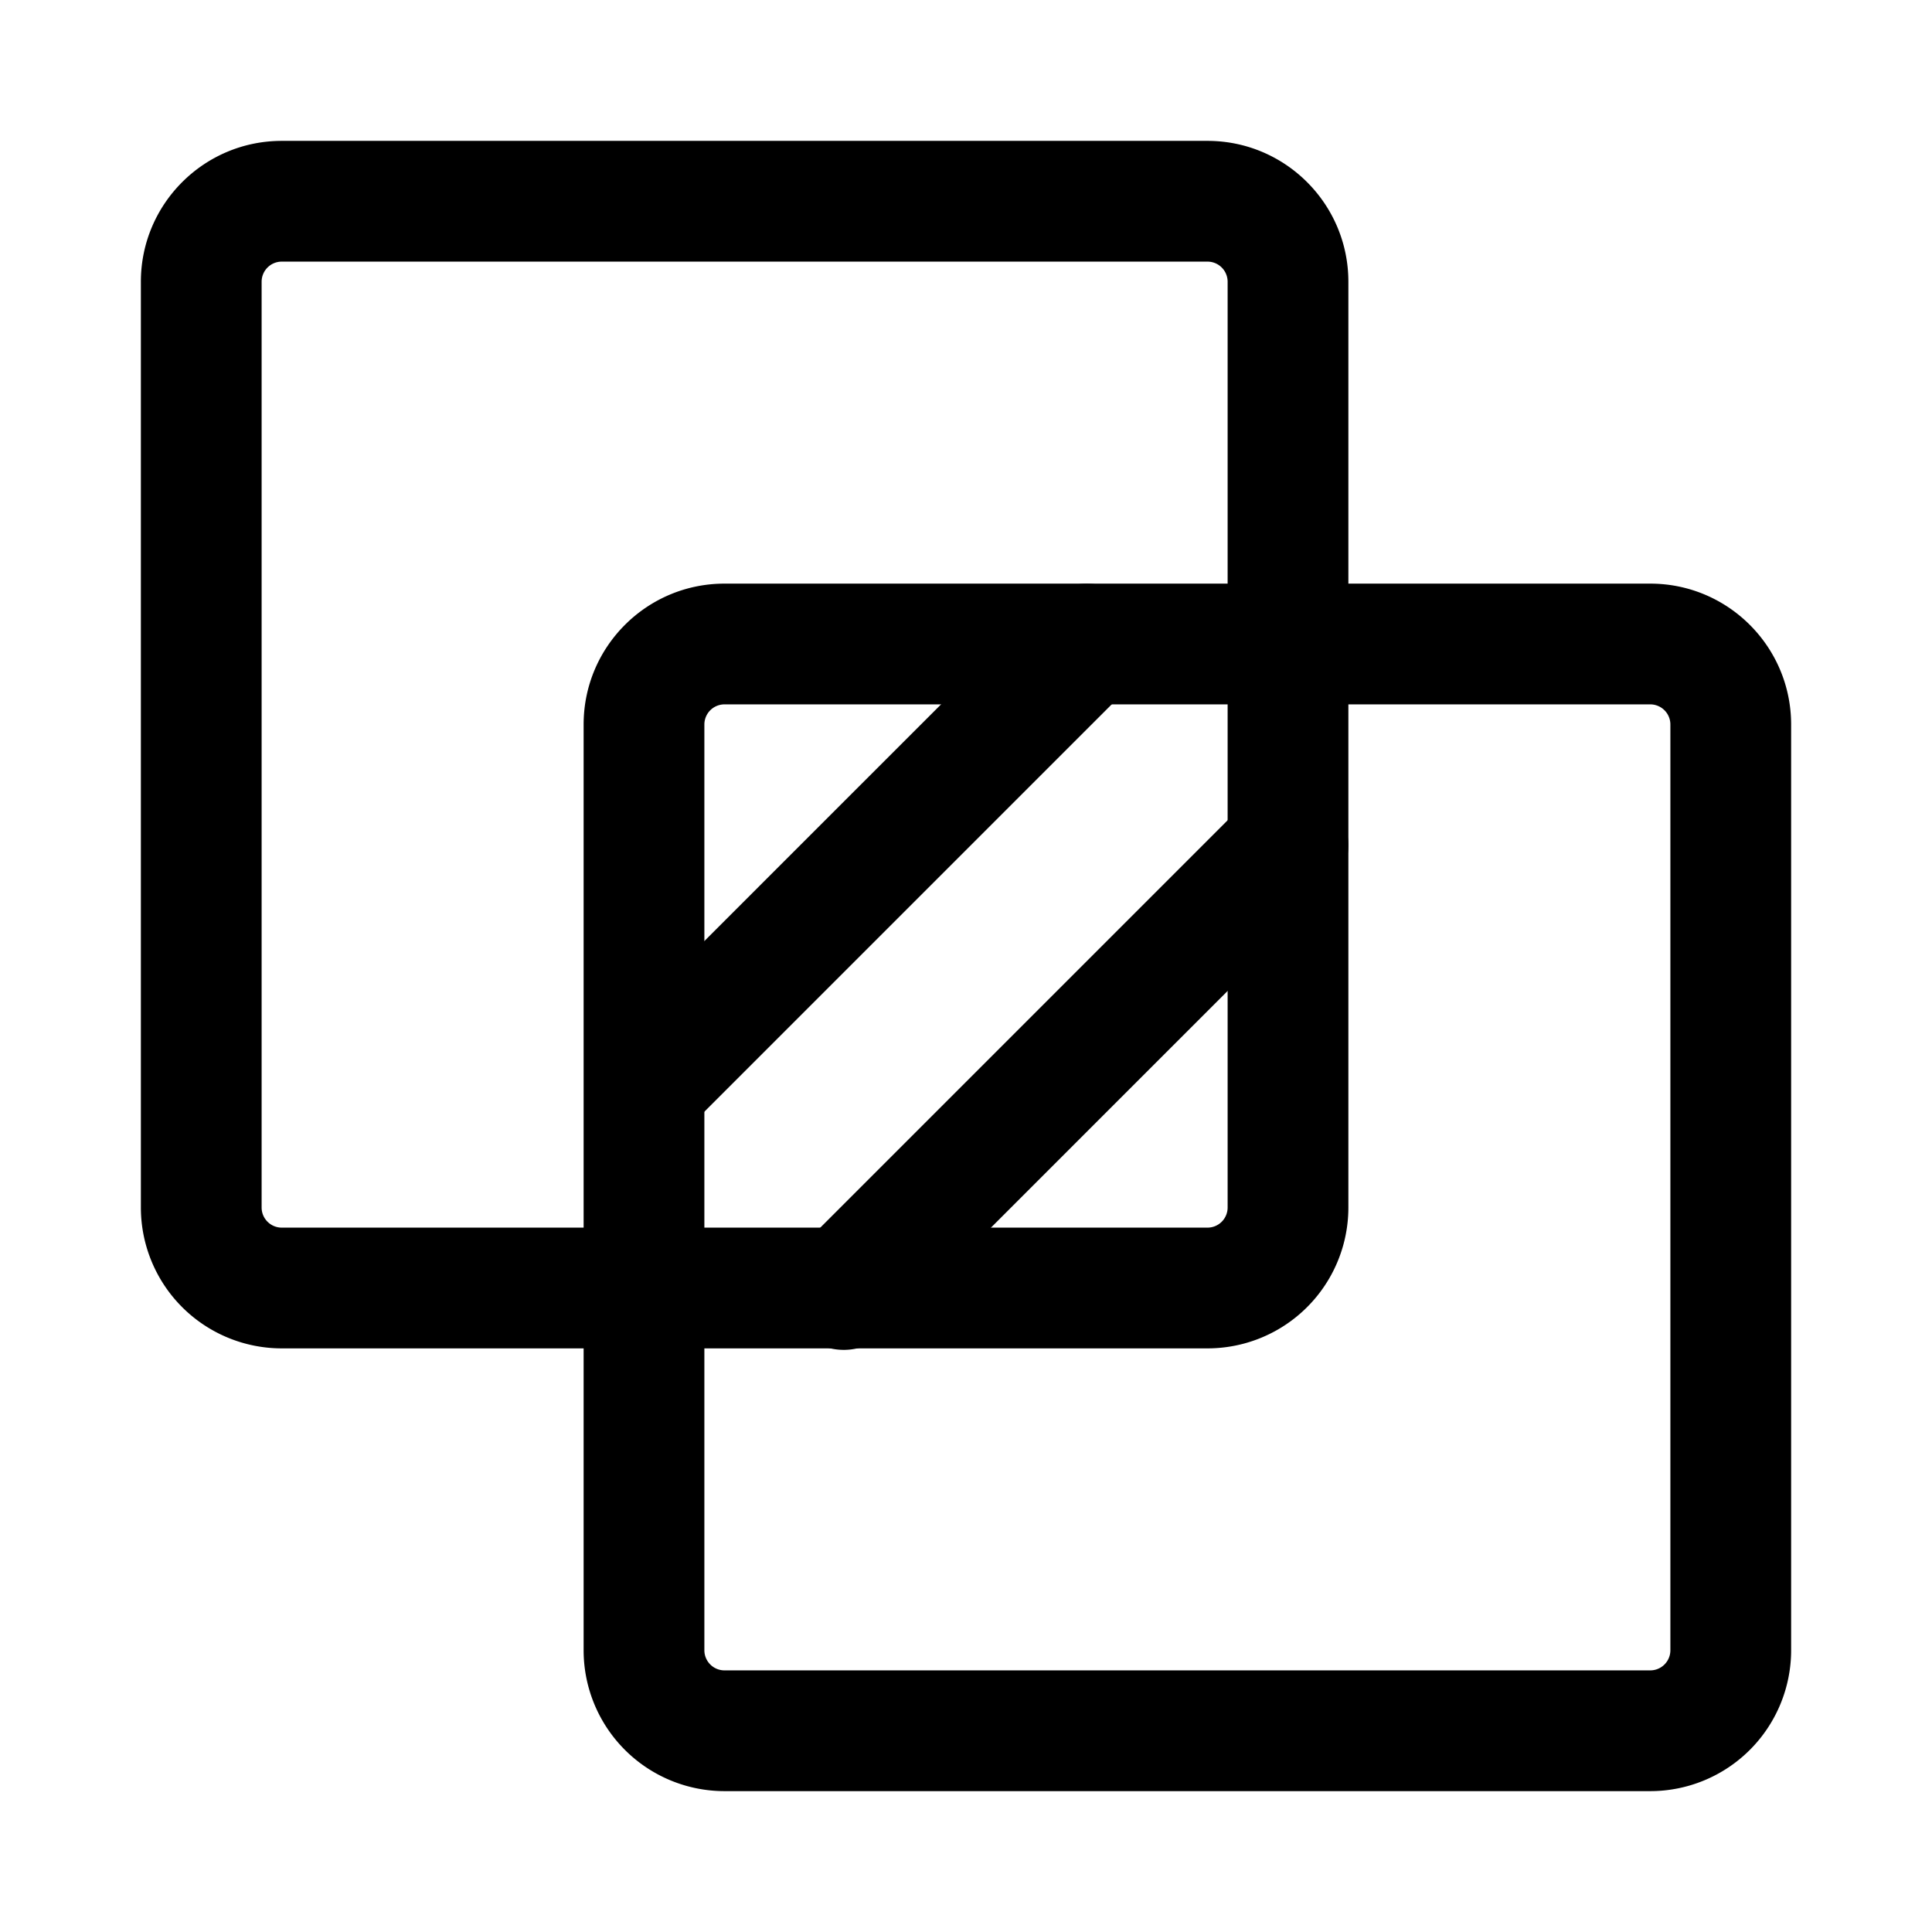 <?xml version="1.0" standalone="no"?><!DOCTYPE svg PUBLIC "-//W3C//DTD SVG 1.1//EN" "http://www.w3.org/Graphics/SVG/1.1/DTD/svg11.dtd"><svg t="1719804730665" class="icon" viewBox="0 0 1024 1024" version="1.1" xmlns="http://www.w3.org/2000/svg" p-id="167649" xmlns:xlink="http://www.w3.org/1999/xlink" width="200" height="200"><path d="M384 373.333a10.667 10.667 0 0 0-10.667 10.667v490.667c0 5.888 4.779 10.667 10.667 10.667h490.667a10.667 10.667 0 0 0 10.667-10.667V384a10.667 10.667 0 0 0-10.667-10.667H384zM309.333 384c0-41.216 33.451-74.667 74.667-74.667h490.667c41.216 0 74.667 33.451 74.667 74.667v490.667a74.667 74.667 0 0 1-74.667 74.667H384a74.667 74.667 0 0 1-74.667-74.667V384z" p-id="167650"></path><path d="M149.333 138.667a10.667 10.667 0 0 0-10.667 10.667V640c0 5.888 4.779 10.667 10.667 10.667H640a10.667 10.667 0 0 0 10.667-10.667V149.333a10.667 10.667 0 0 0-10.667-10.667H149.333z m-74.667 10.667c0-41.216 33.451-74.667 74.667-74.667H640c41.216 0 74.667 33.451 74.667 74.667V640A74.667 74.667 0 0 1 640 714.667H149.333A74.667 74.667 0 0 1 74.667 640V149.333z" p-id="167651"></path><path d="M598.613 318.72a32 32 0 0 1 0 45.227l-234.667 234.667a32 32 0 0 1-45.227-45.227l234.667-234.667a32 32 0 0 1 45.227 0zM705.28 425.387a32 32 0 0 1 0 45.227l-234.667 234.667a32 32 0 1 1-45.227-45.227l234.667-234.667a32 32 0 0 1 45.227 0z" p-id="167652"></path></svg>